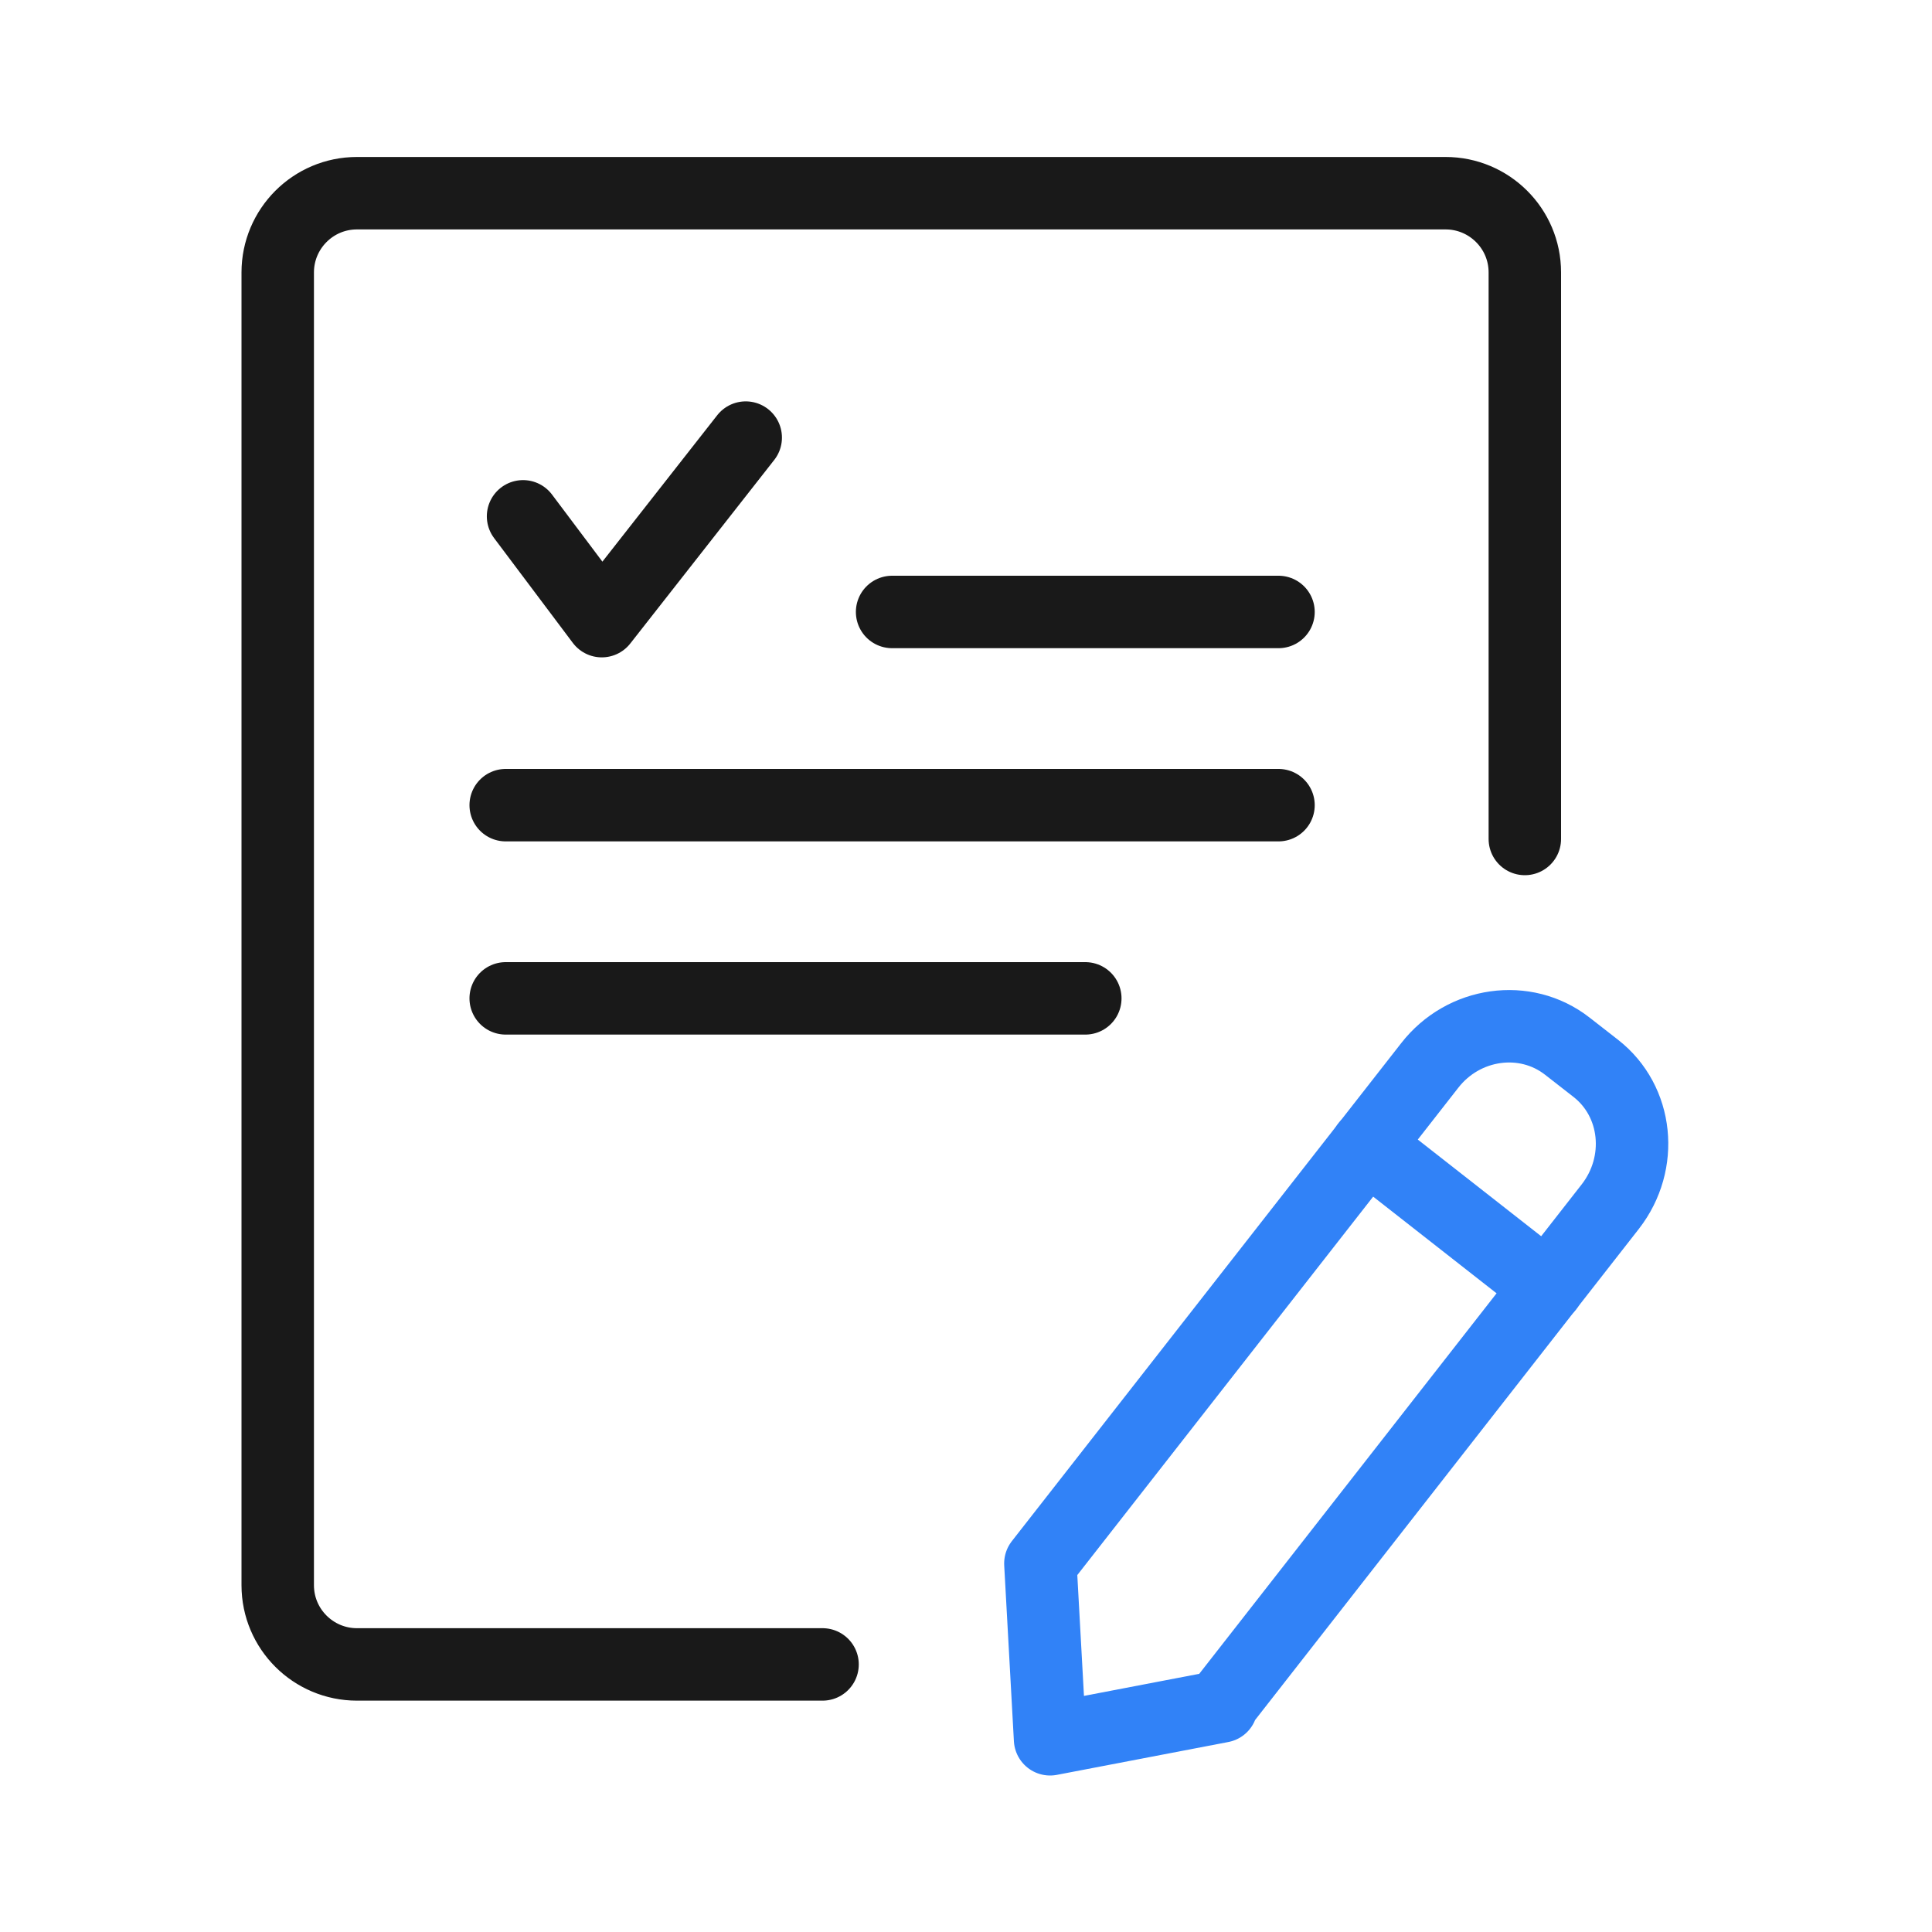 <svg width="60" height="60" viewBox="0 0 60 60" fill="none" xmlns="http://www.w3.org/2000/svg">
<g id="Frame 5629">
<g id="Group">
<path id="Vector" d="M27.705 19.005H39.705" stroke="#191919" stroke-width="2.25" stroke-linecap="round" stroke-linejoin="round"/>
<path id="Vector_2" d="M15.705 25.005H39.705" stroke="#191919" stroke-width="2.25" stroke-linecap="round" stroke-linejoin="round"/>
<path id="Vector_3" d="M15.705 31.005H33.705" stroke="#191919" stroke-width="2.25" stroke-linecap="round" stroke-linejoin="round"/>
<path id="Vector_4" d="M16.244 16.035L18.689 19.29L23.159 13.59" stroke="#191919" stroke-width="2.25" stroke-linecap="round" stroke-linejoin="round"/>
<path id="Vector_5" d="M37.95 52.905L50.011 37.47C51.06 36.12 50.865 34.2 49.56 33.18L48.675 32.49C47.37 31.47 45.45 31.74 44.401 33.09L32.31 48.555L32.611 54.015L37.935 52.995V52.92L37.95 52.905Z" stroke="#3182F7" stroke-width="2.25" stroke-linecap="round" stroke-linejoin="round"/>
<path id="Vector_6" d="M42.449 35.58L48.059 39.975" stroke="#3182F7" stroke-width="2.25" stroke-linecap="round" stroke-linejoin="round"/>
<path id="Vector_7" d="M25.545 51.69H11.085C9.735 51.69 8.625 50.595 8.625 49.23V8.46C8.625 7.11 9.72 6 11.085 6H44.895C46.245 6 47.355 7.095 47.355 8.46V26.055" stroke="#191919" stroke-width="2.25" stroke-linecap="round" stroke-linejoin="round"/>
</g>
</g>
</svg>
